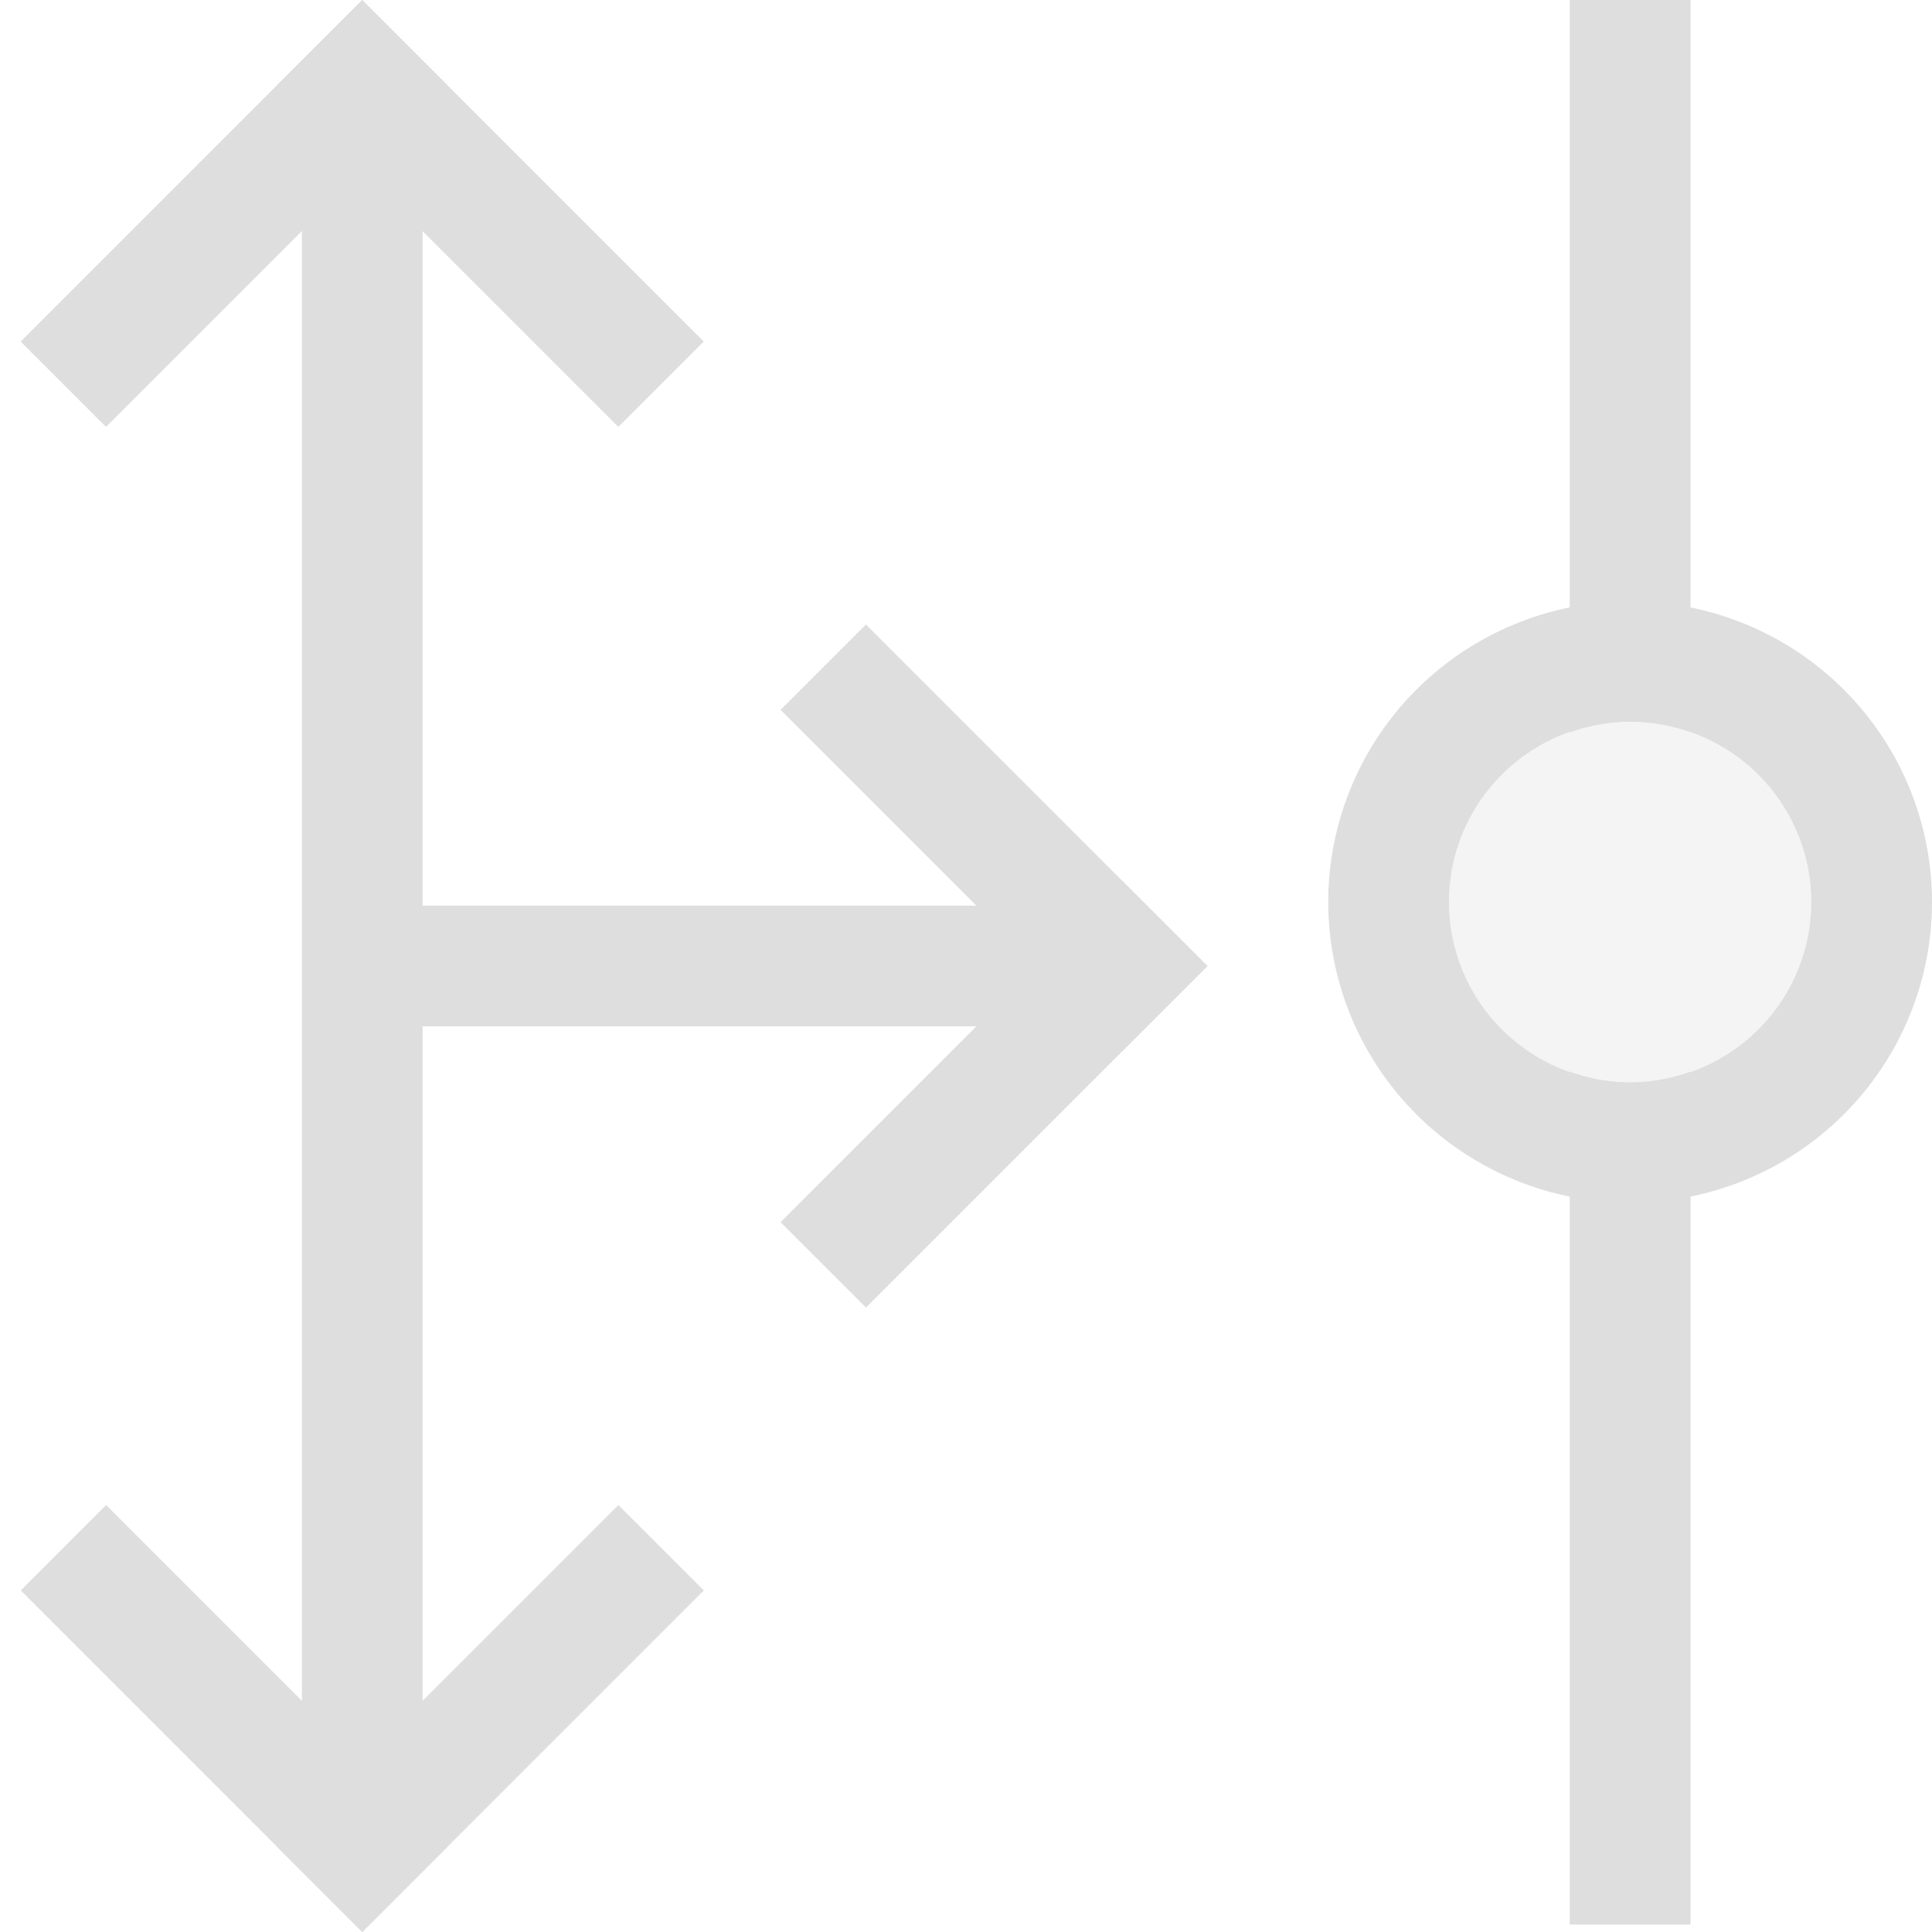 <?xml version="1.0" encoding="UTF-8"?>
<svg width="16" height="16" xmlns="http://www.w3.org/2000/svg">
 <path d="M13 0v6.066a1.5 1.494 0 0 1 .5-.09 1.5 1.494 0 0 1 .5.087V0h-1zm0 8.875v7.063h1V8.875a1.5 1.494 0 0 1-.5.09 1.5 1.494 0 0 1-.5-.09z" fill="#dedede" stroke-width=".998"/>
 <path d="M13.5 4.98A2.5 2.49 0 0 0 11 7.47a2.5 2.49 0 0 0 2.5 2.49A2.5 2.49 0 0 0 16 7.47a2.5 2.49 0 0 0-2.5-2.49zm0 .997A1.5 1.494 0 0 1 15 7.47a1.5 1.494 0 0 1-1.5 1.494A1.5 1.494 0 0 1 12 7.47a1.5 1.494 0 0 1 1.5-1.494z" fill="#dedede" stroke-width=".998"/>
 <path transform="rotate(45)" d="m2.121-2.121h4v1h-4z" fill="#dedede" fill-rule="evenodd" stroke-linecap="round" stroke-linejoin="round"/>
 <path transform="scale(-1 1) rotate(45)" d="m-2.121 2.121h4v1h-4z" fill="#dedede" fill-rule="evenodd" stroke-linecap="round" stroke-linejoin="round"/>
 <path transform="rotate(135)" d="m-1.414-12.728h4v1h-4z" fill="#dedede" fill-rule="evenodd" stroke-linecap="round" stroke-linejoin="round"/>
 <path transform="scale(-1 1) rotate(-45)" d="m-12.728-1.414h4v1h-4z" fill="#dedede" fill-rule="evenodd" stroke-linecap="round" stroke-linejoin="round"/>
 <path transform="scale(1 -1) rotate(45)" d="m-9.192-13.435h4v1h-4z" fill="#dedede" fill-rule="evenodd" stroke-linecap="round" stroke-linejoin="round"/>
 <path transform="rotate(225)" d="m-13.435-9.192h4v1h-4z" fill="#dedede" fill-rule="evenodd" stroke-linecap="round" stroke-linejoin="round"/>
 <path d="m2.5 1h1v14h-1z" fill="#dedede" fill-rule="evenodd" stroke-linecap="round" stroke-linejoin="round"/>
 <path d="M3 7.5h6v1H3z" fill="#dedede" fill-rule="evenodd" stroke-linecap="round" stroke-linejoin="round"/>
 <path d="M15 7.47a1.5 1.494 0 0 1-1.5 1.495A1.5 1.494 0 0 1 12 7.47a1.5 1.494 0 0 1 1.5-1.495A1.5 1.494 0 0 1 15 7.471Z" fill="#dedede" opacity=".35" stroke-width=".599"/>
</svg>
